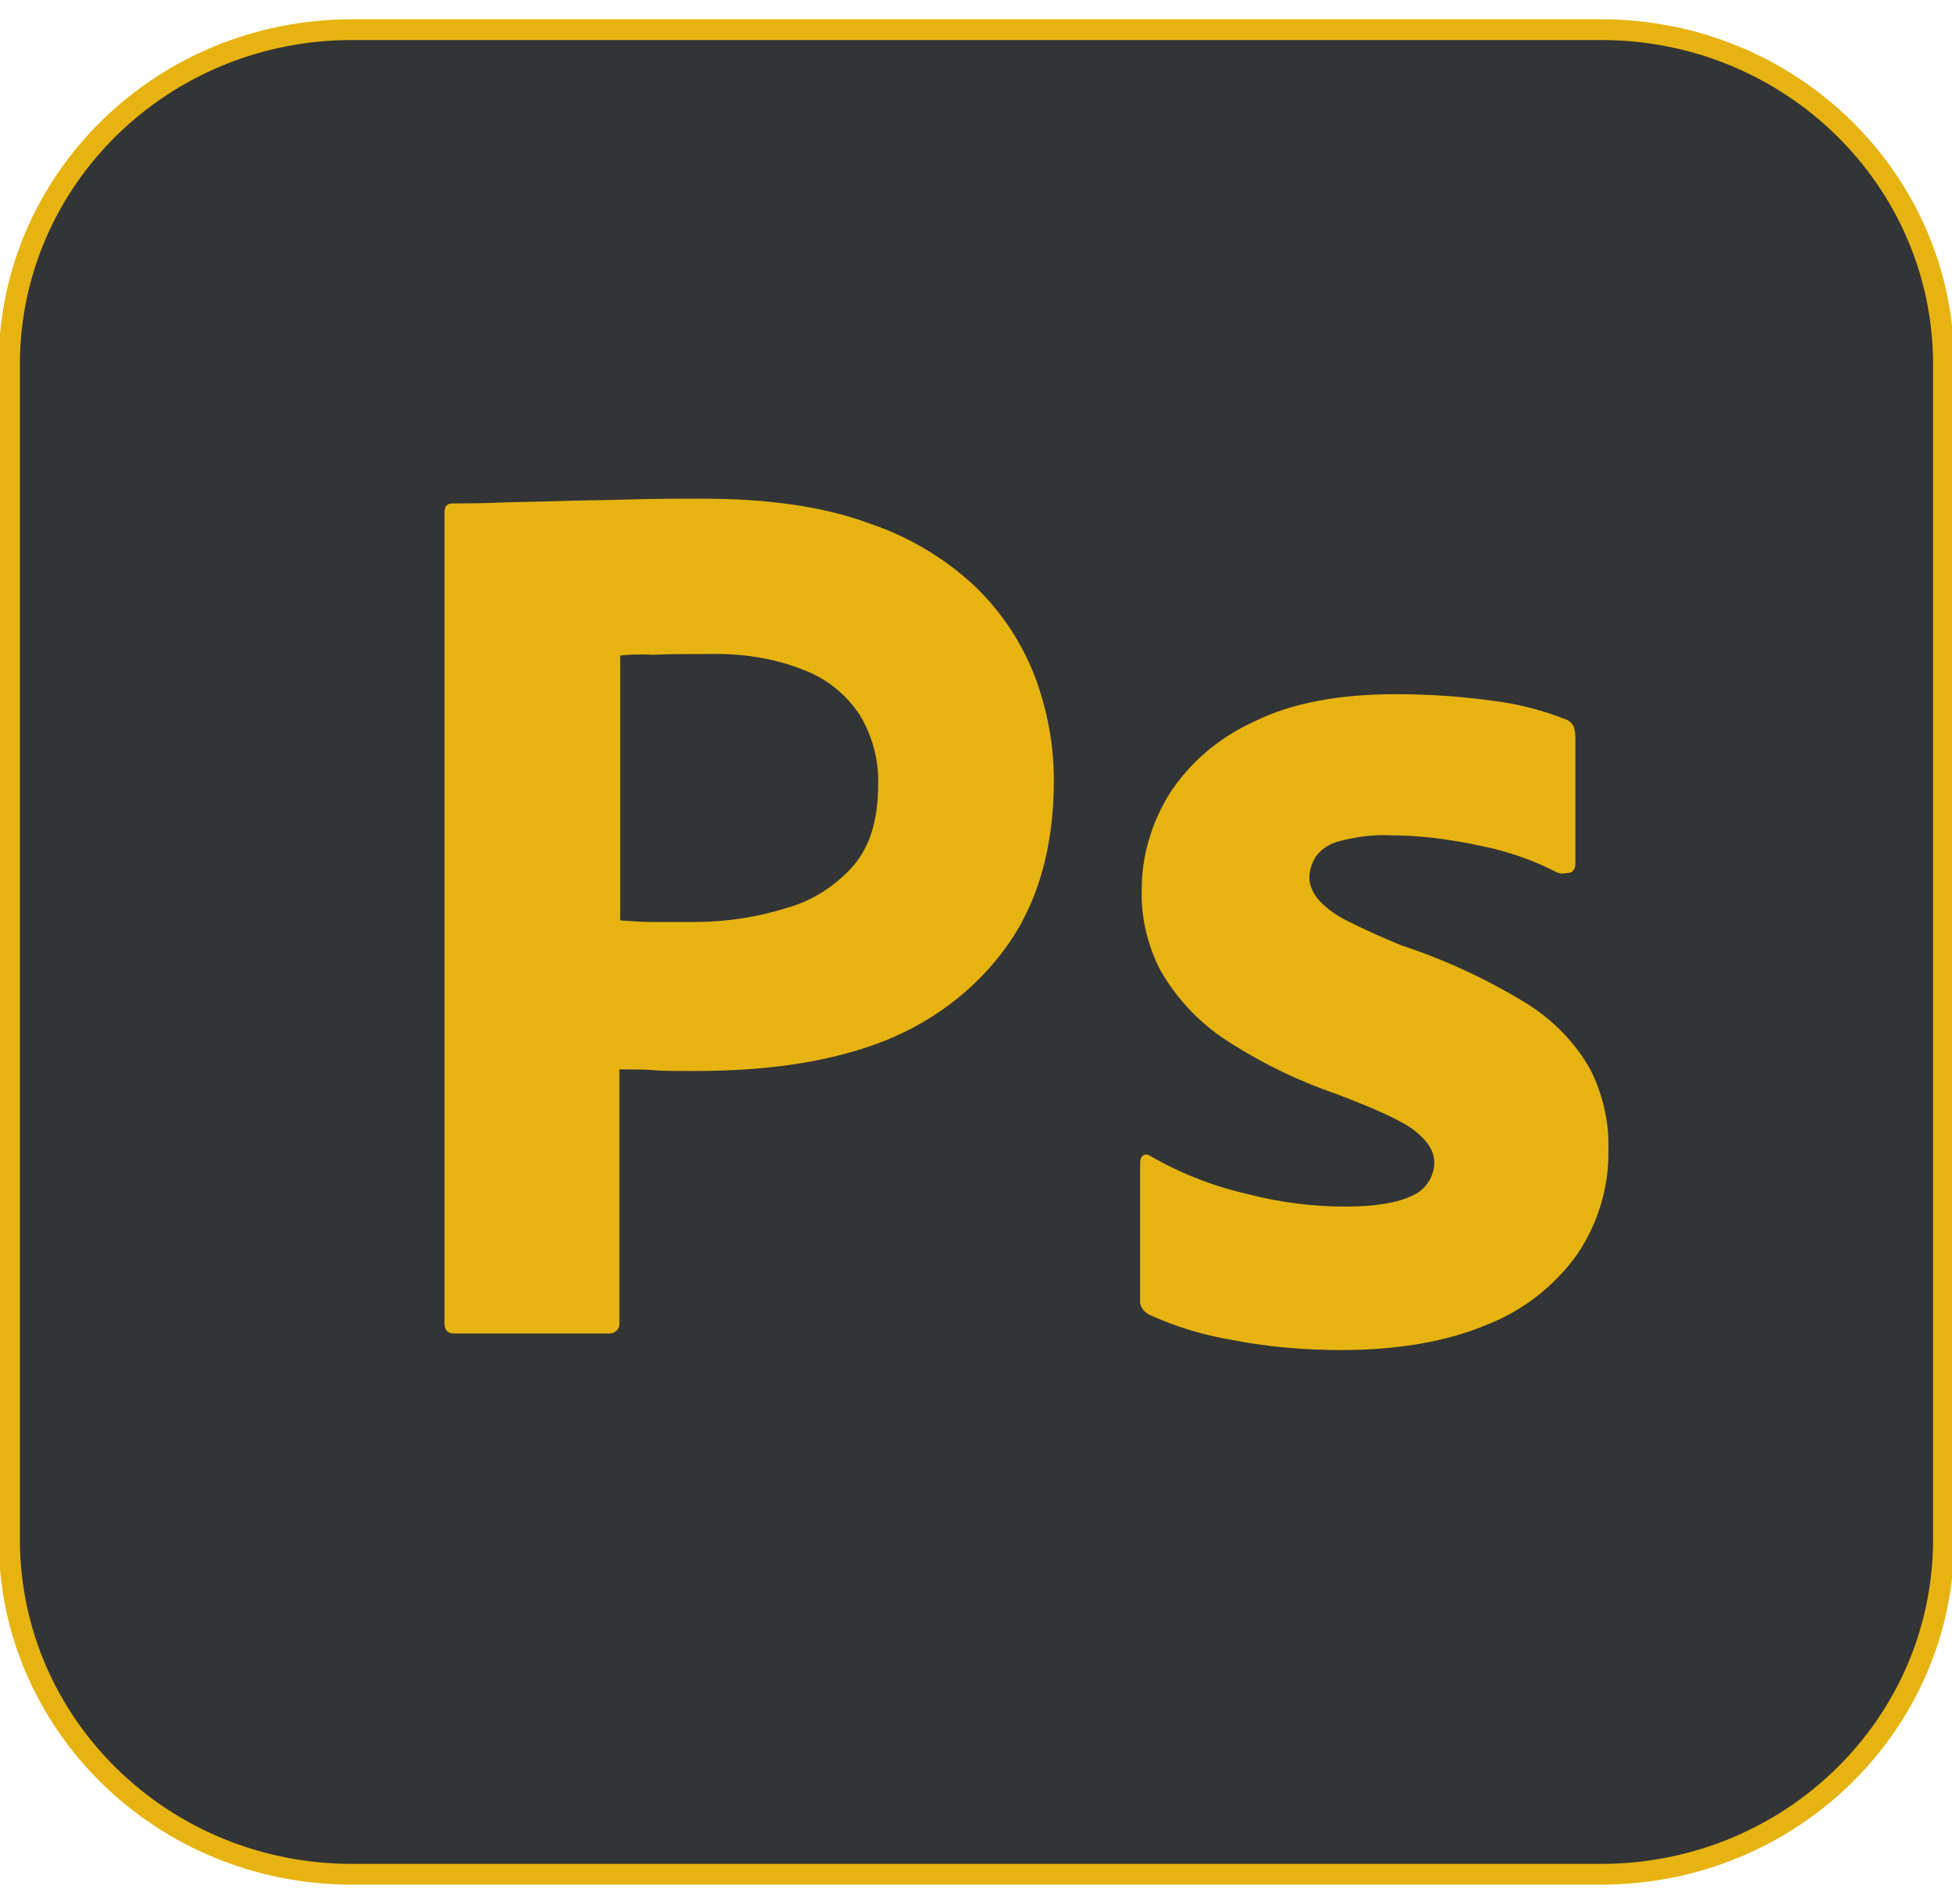 <?xml version="1.0" encoding="UTF-8" standalone="no"?>
<!-- Generator: Adobe Illustrator 24.1.0, SVG Export Plug-In . SVG Version: 6.00 Build 0)  -->

<svg
   version="1.1"
   id="Layer_1"
   x="0px"
   y="0px"
   viewBox="0 0 240 234"
   style="enable-background:new 0 0 240 234;"
   xml:space="preserve"
   sodipodi:docname="Adobe_Photoshop_CC_icon.svg"
   inkscape:version="1.2.2 (732a01da63, 2022-12-09)"
   xmlns:inkscape="http://www.inkscape.org/namespaces/inkscape"
   xmlns:sodipodi="http://sodipodi.sourceforge.net/DTD/sodipodi-0.dtd"
   xmlns="http://www.w3.org/2000/svg"
   xmlns:svg="http://www.w3.org/2000/svg"><defs
   id="defs19" /><sodipodi:namedview
   id="namedview17"
   pagecolor="#ffffff"
   bordercolor="#000000"
   borderopacity="0.25"
   inkscape:showpageshadow="2"
   inkscape:pageopacity="0.0"
   inkscape:pagecheckerboard="0"
   inkscape:deskcolor="#d1d1d1"
   showgrid="false"
   inkscape:zoom="4.3888889"
   inkscape:cx="163.70886"
   inkscape:cy="117"
   inkscape:window-width="2560"
   inkscape:window-height="1351"
   inkscape:window-x="-9"
   inkscape:window-y="-9"
   inkscape:window-maximized="1"
   inkscape:current-layer="Layer_1" />
<style
   type="text/css"
   id="style2">
	.st0{fill:#001E36;}
	.st1{fill:#31A8FF;}
</style>
<g
   id="Layer_2_1_"
   transform="matrix(0.991,0,0,0.969,1.139,3.646)">
	<g
   id="Surfaces">
		<g
   id="Photo_Surface">
			<g
   id="Outline_no_shadow">
				<path
   class="st0"
   d="m 42.5,0 h 155 C 221,0 240,19 240,42.5 v 149 C 240,215 221,234 197.5,234 H 42.5 C 19,234 0,215 0,191.5 V 42.5 C 0,19 19,0 42.5,0 Z"
   id="path4" />
			</g>
		</g>
	</g>
	<g
   id="Outlined_Mnemonics_Logos">
		<g
   id="Ps">
			<path
   class="st1"
   d="M 54,164.1 V 61.2 c 0,-0.7 0.3,-1.1 1,-1.1 1.7,0 3.3,0 5.6,-0.1 2.4,-0.1 4.9,-0.1 7.6,-0.2 2.7,-0.1 5.6,-0.1 8.7,-0.2 3.1,-0.1 6.1,-0.1 9.1,-0.1 8.2,0 15,1 20.6,3.1 5,1.7 9.6,4.5 13.4,8.2 3.2,3.2 5.7,7.1 7.3,11.4 1.5,4.2 2.3,8.5 2.3,13 0,8.6 -2,15.7 -6,21.3 -4,5.6 -9.6,9.8 -16.1,12.2 -6.8,2.5 -14.3,3.4 -22.5,3.4 -2.4,0 -4,0 -5,-0.1 -1,-0.1 -2.4,-0.1 -4.3,-0.1 V 164 c 0.1,0.7 -0.4,1.3 -1.1,1.4 -0.1,0 -0.2,0 -0.4,0 h -19 C 54.4,165.4 54,165 54,164.1 Z M 75.8,79.4 V 113 c 1.4,0.1 2.7,0.2 3.9,0.2 H 85 c 3.9,0 7.8,-0.6 11.5,-1.8 3.2,-0.9 6,-2.8 8.2,-5.3 2.1,-2.5 3.1,-5.9 3.1,-10.3 0.1,-3.1 -0.7,-6.2 -2.3,-8.9 -1.7,-2.6 -4.1,-4.6 -7,-5.7 -3.7,-1.5 -7.7,-2.1 -11.8,-2 -2.6,0 -4.9,0 -6.8,0.1 -2,-0.1 -3.4,0 -4.1,0.1 z"
   id="path9" />
			<path
   class="st1"
   d="m 192,106.9 c -3,-1.6 -6.2,-2.7 -9.6,-3.4 -3.7,-0.8 -7.4,-1.3 -11.2,-1.3 -2,-0.1 -4.1,0.2 -6,0.7 -1.3,0.3 -2.4,1 -3.1,2 -0.5,0.8 -0.8,1.8 -0.8,2.7 0,0.9 0.4,1.8 1,2.6 0.9,1.1 2.1,2 3.4,2.7 2.3,1.2 4.7,2.3 7.1,3.3 5.4,1.8 10.6,4.3 15.4,7.3 3.3,2.1 6,4.9 7.9,8.3 1.6,3.2 2.4,6.7 2.3,10.3 0.1,4.7 -1.3,9.4 -3.9,13.3 -2.8,4 -6.7,7.1 -11.2,8.9 -4.9,2.1 -10.9,3.2 -18.1,3.2 -4.6,0 -9.1,-0.4 -13.6,-1.3 -3.5,-0.6 -7,-1.7 -10.2,-3.2 -0.7,-0.4 -1.2,-1.1 -1.1,-1.9 v -17.4 c 0,-0.3 0.1,-0.7 0.4,-0.9 0.3,-0.2 0.6,-0.1 0.9,0.1 3.9,2.3 8,3.9 12.4,4.9 3.8,1 7.8,1.5 11.8,1.5 3.8,0 6.5,-0.5 8.3,-1.4 1.6,-0.7 2.7,-2.4 2.7,-4.2 0,-1.4 -0.8,-2.7 -2.4,-4 -1.6,-1.3 -4.9,-2.8 -9.8,-4.7 -5.1,-1.8 -9.8,-4.2 -14.2,-7.2 -3.1,-2.2 -5.7,-5.1 -7.6,-8.5 -1.6,-3.2 -2.4,-6.7 -2.3,-10.2 0,-4.3 1.2,-8.4 3.4,-12.1 2.5,-4 6.2,-7.2 10.5,-9.2 4.7,-2.4 10.6,-3.5 17.7,-3.5 4.1,0 8.3,0.3 12.4,0.9 3,0.4 5.9,1.2 8.6,2.3 0.4,0.1 0.8,0.5 1,0.9 0.1,0.4 0.2,0.8 0.2,1.2 v 16.3 c 0,0.4 -0.2,0.8 -0.5,1 -0.9,0.2 -1.4,0.2 -1.8,0 z"
   id="path11" />
		</g>
	</g>
</g>
<g
   id="g872"
   transform="matrix(0.991,0,0,0.969,1.139,3.646)">
	<g
   id="g862">
		<g
   id="g860">
			<g
   id="g858">
				<path
   class="st0"
   d="m 42.5,0 h 155 C 221,0 240,19 240,42.5 v 149 C 240,215 221,234 197.5,234 H 42.5 C 19,234 0,215 0,191.5 V 42.5 C 0,19 19,0 42.5,0 Z"
   id="path856"
   style="fill:#353535;fill-opacity:0.961;stroke:#e6b311;stroke-opacity:1;stroke-width:2.634;stroke-dasharray:none" />
			</g>
		</g>
	</g>
	<g
   id="g870">
		<g
   id="g868">
			<path
   class="st1"
   d="M 54,164.1 V 61.2 c 0,-0.7 0.3,-1.1 1,-1.1 1.7,0 3.3,0 5.6,-0.1 2.4,-0.1 4.9,-0.1 7.6,-0.2 2.7,-0.1 5.6,-0.1 8.7,-0.2 3.1,-0.1 6.1,-0.1 9.1,-0.1 8.2,0 15,1 20.6,3.1 5,1.7 9.6,4.5 13.4,8.2 3.2,3.2 5.7,7.1 7.3,11.4 1.5,4.2 2.3,8.5 2.3,13 0,8.6 -2,15.7 -6,21.3 -4,5.6 -9.6,9.8 -16.1,12.2 -6.8,2.5 -14.3,3.4 -22.5,3.4 -2.4,0 -4,0 -5,-0.1 -1,-0.1 -2.4,-0.1 -4.3,-0.1 V 164 c 0.1,0.7 -0.4,1.3 -1.1,1.4 -0.1,0 -0.2,0 -0.4,0 h -19 C 54.4,165.4 54,165 54,164.1 Z M 75.8,79.4 V 113 c 1.4,0.1 2.7,0.2 3.9,0.2 H 85 c 3.9,0 7.8,-0.6 11.5,-1.8 3.2,-0.9 6,-2.8 8.2,-5.3 2.1,-2.5 3.1,-5.9 3.1,-10.3 0.1,-3.1 -0.7,-6.2 -2.3,-8.9 -1.7,-2.6 -4.1,-4.6 -7,-5.7 -3.7,-1.5 -7.7,-2.1 -11.8,-2 -2.6,0 -4.9,0 -6.8,0.1 -2,-0.1 -3.4,0 -4.1,0.1 z"
   id="path864"
   style="fill:#e6b311;fill-opacity:1" />
			<path
   class="st1"
   d="m 192,106.9 c -3,-1.6 -6.2,-2.7 -9.6,-3.4 -3.7,-0.8 -7.4,-1.3 -11.2,-1.3 -2,-0.1 -4.1,0.2 -6,0.7 -1.3,0.3 -2.4,1 -3.1,2 -0.5,0.8 -0.8,1.8 -0.8,2.7 0,0.9 0.4,1.8 1,2.6 0.9,1.1 2.1,2 3.4,2.7 2.3,1.2 4.7,2.3 7.1,3.3 5.4,1.8 10.6,4.3 15.4,7.3 3.3,2.1 6,4.9 7.9,8.3 1.6,3.2 2.4,6.7 2.3,10.3 0.1,4.7 -1.3,9.4 -3.9,13.3 -2.8,4 -6.7,7.1 -11.2,8.9 -4.9,2.1 -10.9,3.2 -18.1,3.2 -4.6,0 -9.1,-0.4 -13.6,-1.3 -3.5,-0.6 -7,-1.7 -10.2,-3.2 -0.7,-0.4 -1.2,-1.1 -1.1,-1.9 v -17.4 c 0,-0.3 0.1,-0.7 0.4,-0.9 0.3,-0.2 0.6,-0.1 0.9,0.1 3.9,2.3 8,3.9 12.4,4.9 3.8,1 7.8,1.5 11.8,1.5 3.8,0 6.5,-0.5 8.3,-1.4 1.6,-0.7 2.7,-2.4 2.7,-4.2 0,-1.4 -0.8,-2.7 -2.4,-4 -1.6,-1.3 -4.9,-2.8 -9.8,-4.7 -5.1,-1.8 -9.8,-4.2 -14.2,-7.2 -3.1,-2.2 -5.7,-5.1 -7.6,-8.5 -1.6,-3.2 -2.4,-6.7 -2.3,-10.2 0,-4.3 1.2,-8.4 3.4,-12.1 2.5,-4 6.2,-7.2 10.5,-9.2 4.7,-2.4 10.6,-3.5 17.7,-3.5 4.1,0 8.3,0.3 12.4,0.9 3,0.4 5.9,1.2 8.6,2.3 0.4,0.1 0.8,0.5 1,0.9 0.1,0.4 0.2,0.8 0.2,1.2 v 16.3 c 0,0.4 -0.2,0.8 -0.5,1 -0.9,0.2 -1.4,0.2 -1.8,0 z"
   id="path866"
   style="fill:#e6b311;fill-opacity:1" />
		</g>
	</g>
</g></svg>
